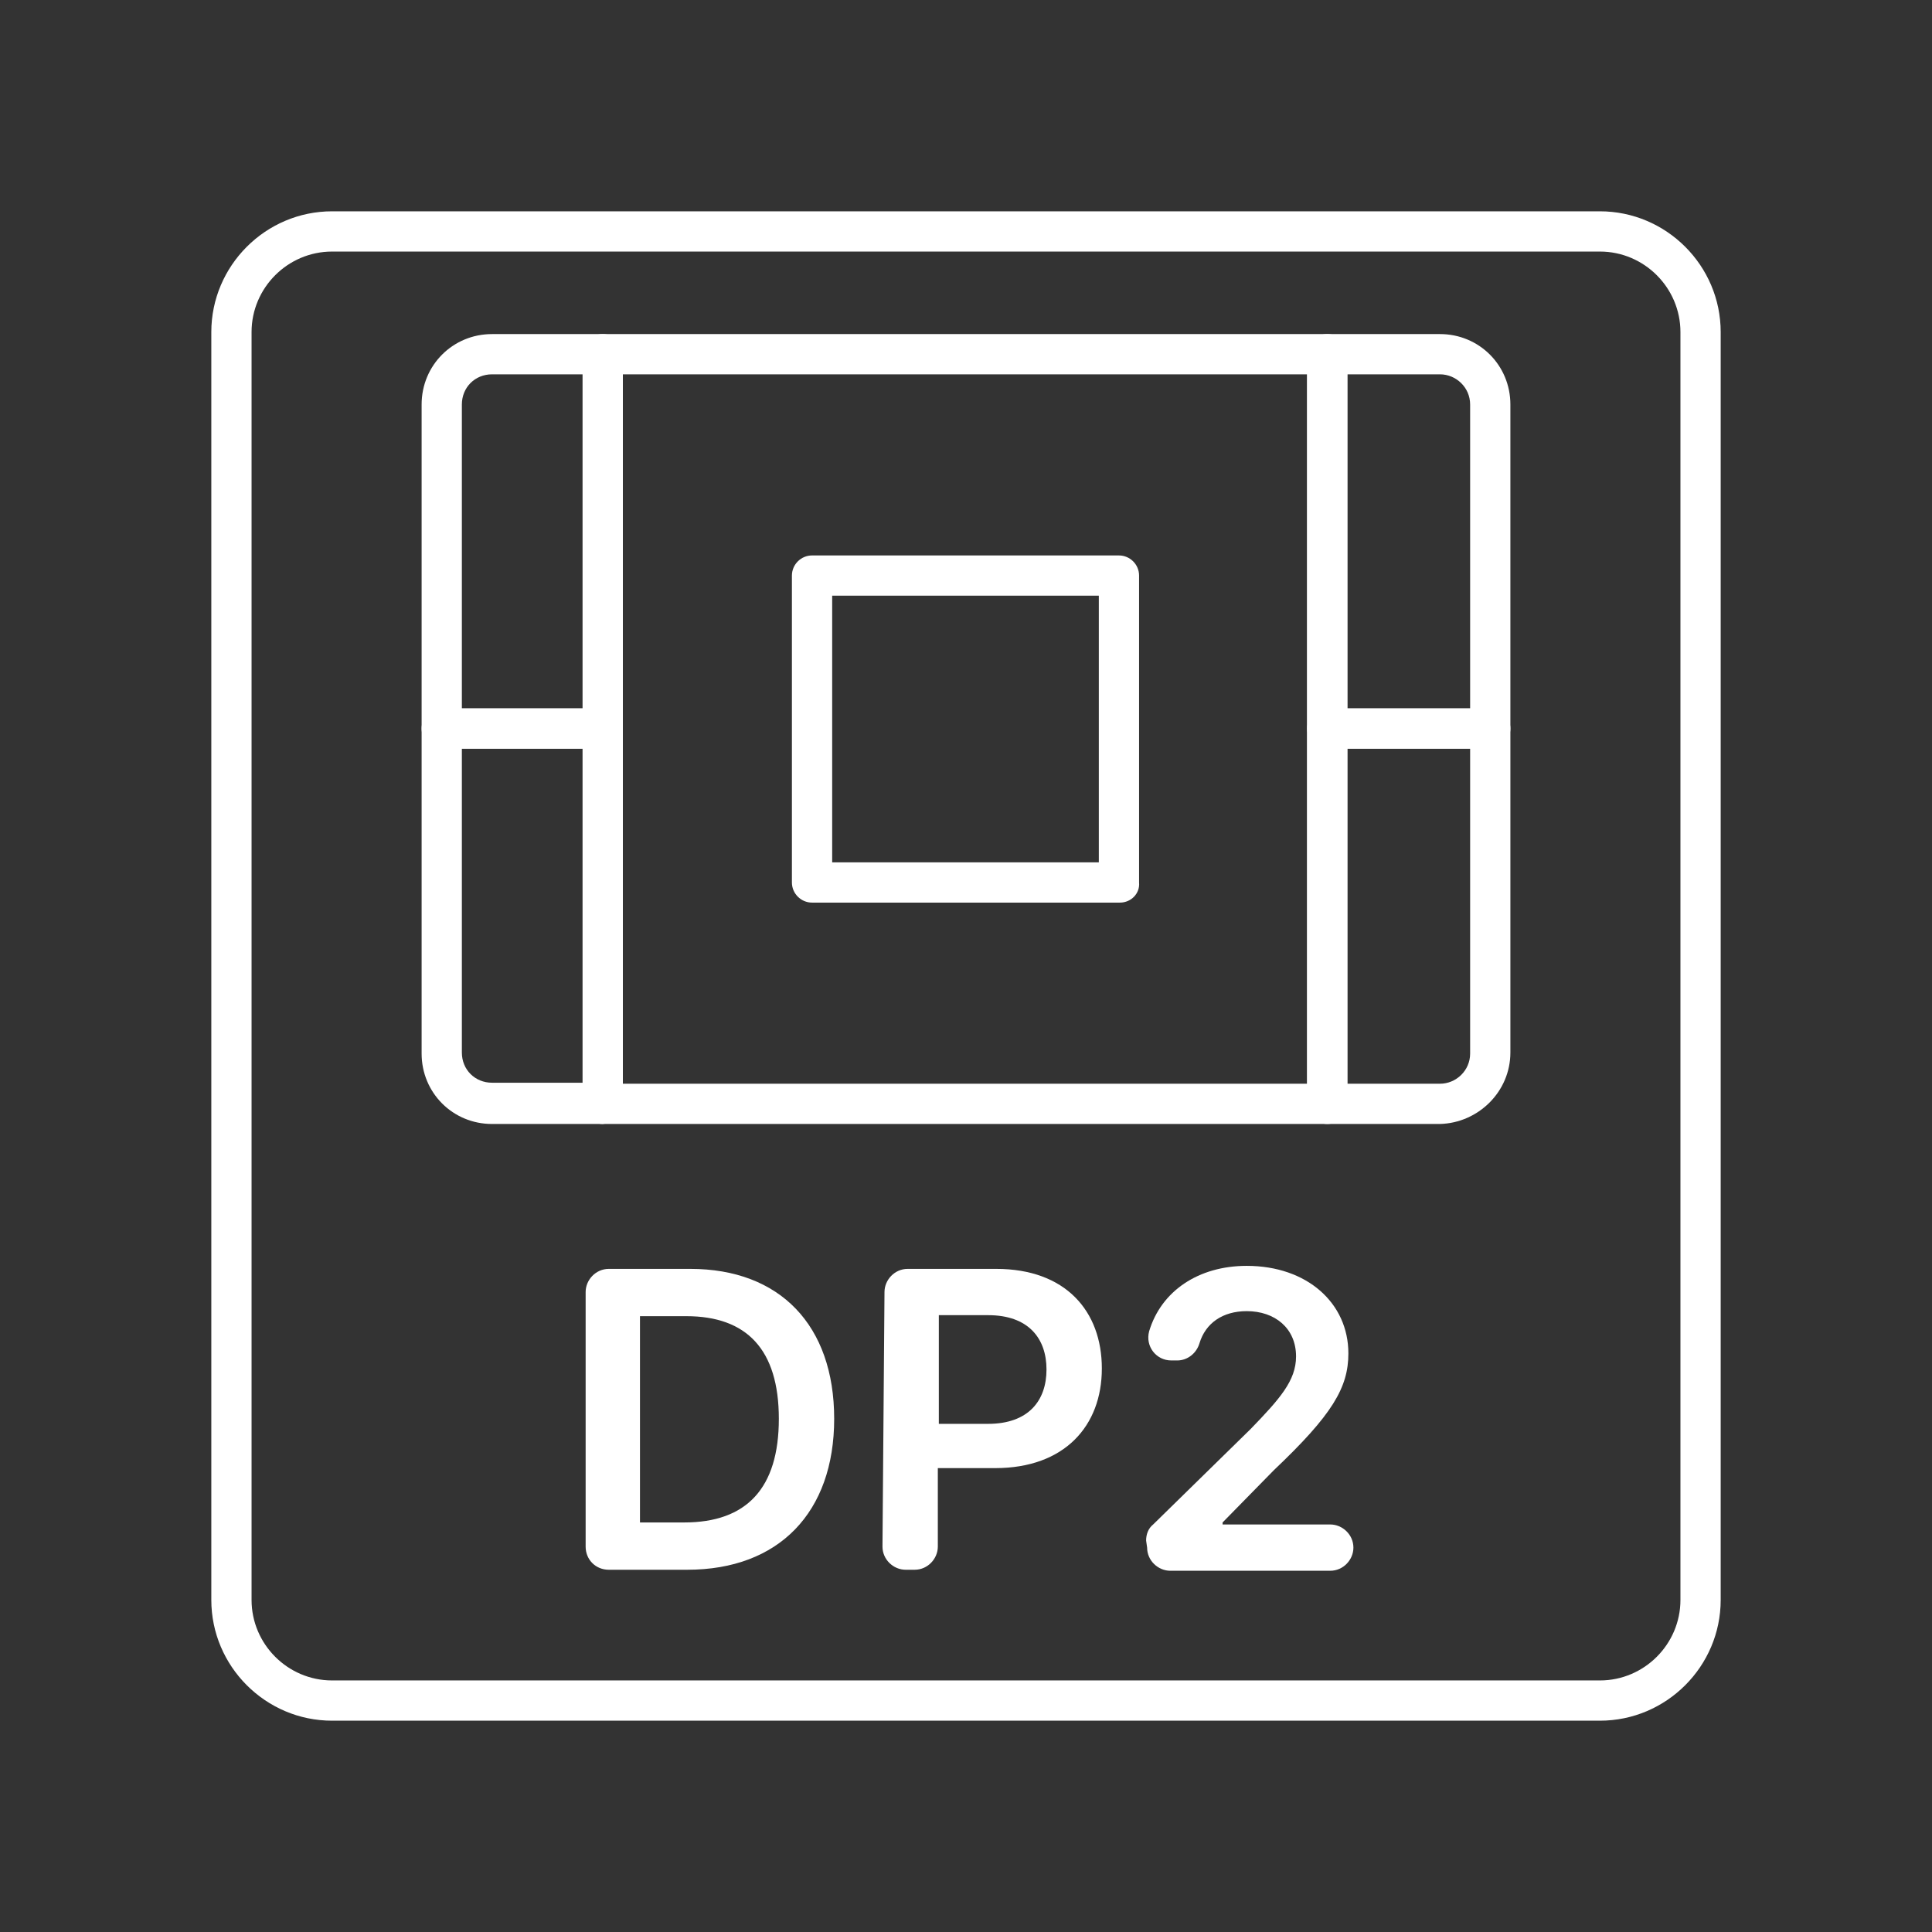 <?xml version="1.0" encoding="utf-8"?>
<!-- Generator: Adobe Illustrator 27.7.0, SVG Export Plug-In . SVG Version: 6.00 Build 0)  -->
<svg version="1.1" id="Security_Networking" xmlns="http://www.w3.org/2000/svg" xmlns:xlink="http://www.w3.org/1999/xlink"
	 x="0px" y="0px" viewBox="0 0 192 192" style="enable-background:new 0 0 192 192;" xml:space="preserve">
<rect x="0" y="0" width="192" height="192" fill="#333333" stroke="none"/>
<style type="text/css">
	.st0{fill:#FFFFFF;}
</style>
<g id="SPU_DP2">
	<path class="st0" d="M159,171H33c-6.6,0-12-5.4-12-12V33c0-6.6,5.4-12,12-12H159c6.6,0,12,5.4,12,12v126
		C171,165.6,165.6,171,159,171L159,171z M33,25c-4.4,0-8,3.6-8,8v126c0,4.4,3.6,8,8,8H159c4.4,0,8-3.6,8-8V33c0-4.4-3.6-8-8-8H33z"
		/>
	<path class="st0" d="M58.2,153.7v-25.3c0-1.2,1-2.3,2.3-2.3h8.1c8.9,0,14.3,5.6,14.3,14.9S77.4,156,68.3,156h-7.8
		C59.2,156,58.2,155,58.2,153.7z M68,151.3c6.2,0,9.4-3.4,9.4-10.3s-3.2-10.2-9.2-10.2h-4.6v20.5L68,151.3L68,151.3z"/>
	<path class="st0" d="M87.9,128.4c0-1.2,1-2.3,2.3-2.3H99c6.9,0,10.5,4.2,10.5,9.9s-3.7,9.9-10.6,9.9h-5.7v7.8c0,1.2-1,2.3-2.3,2.3
		h-0.9c-1.2,0-2.3-1-2.3-2.3L87.9,128.4L87.9,128.4z M98.2,141.5c4,0,5.8-2.3,5.8-5.4s-1.8-5.4-5.8-5.4h-4.9v10.8H98.2z"/>
	<path class="st0" d="M113.9,153.1c0-0.6,0.2-1.2,0.7-1.6l9.7-9.5c2.9-3,4.5-4.8,4.5-7.2c0-2.8-2.1-4.5-4.9-4.5
		c-2.4,0-4.1,1.2-4.7,3.2c-0.3,1-1.2,1.7-2.2,1.7h-0.6c-1.5,0-2.6-1.4-2.2-2.9c1.2-4,4.9-6.5,9.7-6.5c6,0,10.1,3.7,10.1,8.7
		c0,3.4-1.6,6.1-7.4,11.6l-5.1,5.2v0.2h10.7c1.2,0,2.3,1,2.3,2.3l0,0c0,1.2-1,2.3-2.3,2.3h-15.9c-1.2,0-2.3-1-2.3-2.3L113.9,153.1
		L113.9,153.1z"/>
	<path class="st0" d="M59.9,74.4h-16c-1.1,0-2-0.9-2-2V40.2c0-3.9,3.1-7,7-7h11c1.1,0,2,0.9,2,2v37.2C61.9,73.5,61,74.4,59.9,74.4z
		 M45.9,70.4h12V37.2h-9c-1.7,0-3,1.3-3,3V70.4z"/>
	<path class="st0" d="M59.9,111.7h-11c-3.9,0-7-3.1-7-7V72.4c0-1.1,0.9-2,2-2h16c1.1,0,2,0.9,2,2v37.2
		C61.9,110.7,61,111.6,59.9,111.7z M45.9,74.4v30.2c0,1.7,1.3,3,3,3h9V74.4H45.9z"/>
	<path class="st0" d="M143.1,111.7h-11.2c-1.1,0-2-0.9-2-2V72.4c0-1.1,0.9-2,2-2h16.2c1.1,0,2,0.9,2,2v32.2
		C150.1,108.5,146.9,111.6,143.1,111.7z M133.9,107.7h9.2c1.6,0,3-1.3,3-3V74.4h-12.2C133.9,74.4,133.9,107.6,133.9,107.7z"/>
	<path class="st0" d="M148.1,74.4h-16.2c-1.1,0-2-0.9-2-2V35.2c0-1.1,0.9-2,2-2h11.2c3.9,0,7,3.1,7,7v32.2
		C150.1,73.5,149.2,74.4,148.1,74.4z M133.9,70.4h12.2V40.2c0-1.7-1.4-3-3-3h-9.2V70.4z"/>
	<path class="st0" d="M131.9,111.7h-72c-1.1,0-2-0.9-2-2V35.2c0-1.1,0.9-2,2-2h72c1.1,0,2,0.9,2,2v74.4
		C133.9,110.8,133,111.7,131.9,111.7z M61.9,107.7h68V37.2h-68C61.9,37.2,61.9,107.7,61.9,107.7z"/>
	<path class="st0" d="M111.3,89.7H80.7c-1.1,0-2-0.9-2-2V57.2c0-1.1,0.9-2,2-2h30.5c1.1,0,2,0.9,2,2v30.5
		C113.3,88.8,112.4,89.7,111.3,89.7z M82.7,85.7h26.5V59.2H82.7V85.7z"/>
</g>
</svg>
